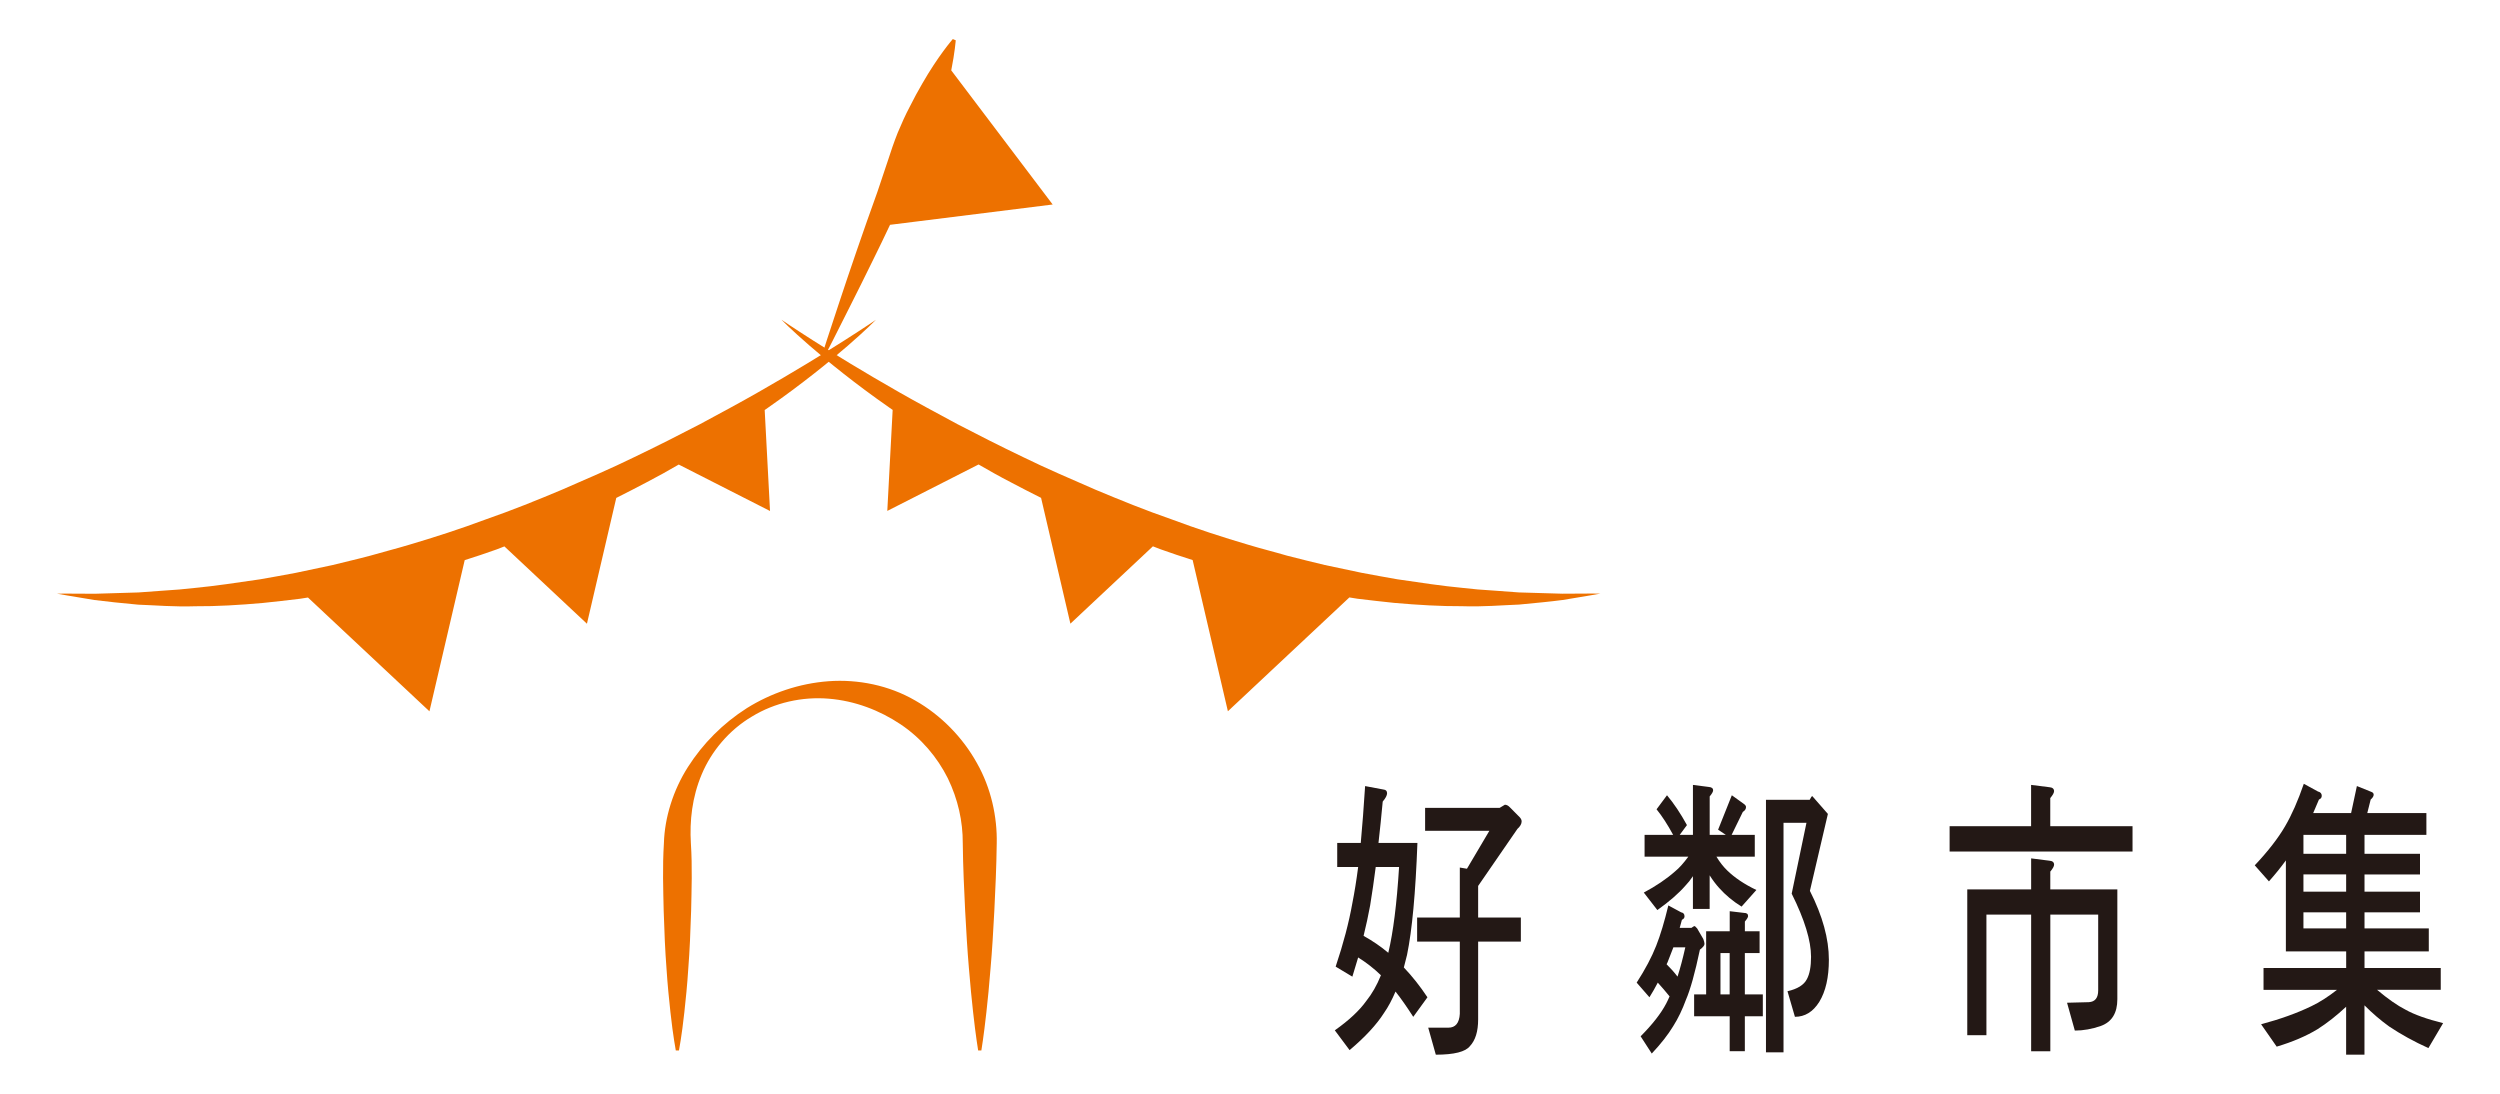<?xml version="1.0" encoding="utf-8"?>
<!-- Generator: Adobe Illustrator 16.0.0, SVG Export Plug-In . SVG Version: 6.00 Build 0)  -->
<!DOCTYPE svg PUBLIC "-//W3C//DTD SVG 1.1//EN" "http://www.w3.org/Graphics/SVG/1.1/DTD/svg11.dtd">
<svg version="1.1" id="圖層_1" xmlns="http://www.w3.org/2000/svg" xmlns:xlink="http://www.w3.org/1999/xlink" x="0px" y="0px"
	 width="160px" height="70px" viewBox="0 0 160 70" enable-background="new 0 0 160 70" xml:space="preserve">
<g>
	<g>
		<g>
			<path fill="#ED7100" d="M48.539,25.096c-1.146,0.656-2.406,1.331-3.732,2.047c-1.339,0.699-2.758,1.414-4.238,2.125
				c-1.477,0.724-3.036,1.389-4.614,2.078c-1.588,0.667-3.208,1.322-4.857,1.893c-1.636,0.612-3.298,1.149-4.945,1.636
				c-0.821,0.248-1.65,0.452-2.458,0.689c-0.813,0.219-1.624,0.401-2.417,0.601c-0.8,0.171-1.589,0.337-2.358,0.499
				c-0.772,0.152-1.534,0.277-2.273,0.412c-1.486,0.216-2.894,0.431-4.203,0.554c-0.654,0.075-1.282,0.131-1.88,0.163
				c-0.601,0.043-1.168,0.082-1.703,0.124c-1.074,0.031-2.01,0.06-2.782,0.083c-1.542-0.016-2.437-0.006-2.437-0.006
				s0.87,0.16,2.41,0.408c0.772,0.101,1.715,0.195,2.799,0.297c1.083,0.037,2.313,0.148,3.655,0.101
				c1.344,0.009,2.798-0.075,4.331-0.212c0.766-0.085,1.556-0.162,2.356-0.266c0.169-0.025,0.347-0.059,0.517-0.081l7.774,7.284
				l2.257-9.676c0.685-0.221,1.37-0.441,2.049-0.688c0.166-0.059,0.327-0.13,0.492-0.191l5.282,4.949l1.877-8.052
				c0.653-0.328,1.304-0.662,1.937-0.997c0.71-0.367,1.396-0.752,2.062-1.139l5.842,2.973l-0.342-6.463
				c0.072-0.053,0.149-0.105,0.225-0.157c2.192-1.53,3.92-2.94,5.095-3.958c1.176-1.021,1.799-1.659,1.799-1.659
				S53.126,22.482,48.539,25.096z"/>
			<path fill="#ED7100" d="M99.983,37.997c-0.771-0.022-1.707-0.052-2.779-0.082c-0.535-0.04-1.104-0.082-1.705-0.125
				c-0.596-0.031-1.225-0.087-1.877-0.163c-1.313-0.122-2.719-0.337-4.201-0.554c-0.74-0.136-1.5-0.261-2.273-0.413
				c-0.771-0.161-1.558-0.328-2.358-0.499c-0.793-0.198-1.604-0.381-2.417-0.599c-0.809-0.239-1.637-0.441-2.458-0.69
				c-1.646-0.486-3.31-1.024-4.942-1.637c-1.65-0.57-3.271-1.227-4.861-1.894c-1.575-0.688-3.135-1.353-4.612-2.077
				c-1.481-0.71-2.899-1.426-4.238-2.125c-1.325-0.715-2.587-1.39-3.733-2.046c-4.587-2.614-7.518-4.631-7.518-4.631
				s0.623,0.638,1.8,1.658c1.176,1.019,2.901,2.429,5.095,3.958c0.072,0.052,0.148,0.103,0.224,0.156l-0.343,6.465l5.842-2.973
				c0.668,0.388,1.352,0.773,2.063,1.14c0.631,0.335,1.28,0.668,1.937,0.997l1.876,8.052l5.281-4.95
				c0.168,0.061,0.328,0.132,0.496,0.191c0.676,0.246,1.363,0.469,2.047,0.688l2.256,9.676l7.775-7.285
				c0.172,0.025,0.351,0.06,0.518,0.084c0.803,0.104,1.591,0.18,2.354,0.266c1.535,0.135,2.99,0.219,4.334,0.212
				c1.338,0.048,2.57-0.065,3.652-0.104c1.086-0.102,2.028-0.193,2.801-0.295c1.539-0.248,2.408-0.408,2.408-0.408
				S101.528,37.98,99.983,37.997z"/>
			<path fill="#ED7100" d="M67.371,13.088L60.88,4.504c0.232-1.167,0.287-1.925,0.287-1.925L60.979,2.5c0,0-0.944,1.081-1.965,2.87
				c-0.26,0.444-0.525,0.933-0.787,1.457c-0.276,0.518-0.529,1.082-0.774,1.67c-0.236,0.593-0.449,1.218-0.654,1.859
				c-0.213,0.636-0.43,1.282-0.646,1.928c-0.456,1.285-0.922,2.565-1.33,3.777c-0.421,1.208-0.792,2.341-1.118,3.313
				c-0.649,1.939-1.059,3.242-1.059,3.242l0.188,0.079c0,0,0.632-1.21,1.543-3.043c0.459-0.914,0.997-1.981,1.556-3.131
				c0.339-0.685,0.685-1.403,1.029-2.133L67.371,13.088z"/>
		</g>
		<path fill="#ED7100" d="M43.251,67.229c0.002,0-0.174-0.893-0.344-2.455c-0.085-0.782-0.184-1.732-0.253-2.82
			c-0.085-1.092-0.137-2.318-0.178-3.659c-0.028-1.34-0.083-2.795,0.014-4.33c0.047-1.647,0.593-3.396,1.54-4.88
			c0.95-1.491,2.233-2.787,3.768-3.764c1.539-0.959,3.341-1.584,5.233-1.723c1.885-0.136,3.866,0.262,5.534,1.23
			c1.672,0.951,3.049,2.374,3.951,3.997c0.92,1.612,1.31,3.47,1.275,5.139c-0.02,1.537-0.088,2.99-0.154,4.329
			c-0.07,1.343-0.144,2.568-0.24,3.661c-0.082,1.088-0.183,2.036-0.267,2.819c-0.172,1.563-0.323,2.457-0.323,2.457h-0.205
			c0,0-0.152-0.895-0.324-2.457c-0.084-0.782-0.184-1.731-0.269-2.819c-0.094-1.093-0.168-2.318-0.239-3.661
			c-0.064-1.339-0.136-2.792-0.153-4.329c0.006-1.396-0.304-2.808-0.958-4.157c-0.667-1.336-1.699-2.567-3.031-3.457
			c-1.324-0.885-2.907-1.5-4.6-1.635c-1.687-0.14-3.447,0.253-4.902,1.143c-1.471,0.867-2.597,2.226-3.213,3.691
			c-0.625,1.48-0.781,2.998-0.697,4.414c0.099,1.535,0.043,2.99,0.016,4.33c-0.042,1.341-0.093,2.568-0.179,3.659
			c-0.068,1.088-0.169,2.037-0.253,2.819c-0.17,1.563-0.348,2.457-0.346,2.457H43.251L43.251,67.229z"/>
	</g>
	<g>
		<path fill="#231815" d="M87.367,50.309l1.177,0.221c0.152,0.013,0.229,0.093,0.229,0.24c0,0.133-0.094,0.312-0.279,0.531
			c-0.086,0.919-0.174,1.801-0.271,2.646h2.492c-0.119,3.205-0.341,5.595-0.664,7.162c-0.066,0.281-0.136,0.552-0.205,0.809
			c0.536,0.563,1.041,1.2,1.51,1.909l-0.908,1.251c-0.408-0.637-0.787-1.178-1.135-1.618c-0.224,0.526-0.465,0.981-0.73,1.36
			c-0.484,0.761-1.223,1.556-2.209,2.388l-0.946-1.267c0.901-0.637,1.571-1.262,2.009-1.873c0.373-0.465,0.688-1.018,0.942-1.652
			c-0.44-0.428-0.931-0.809-1.457-1.139c-0.119,0.404-0.241,0.813-0.371,1.229l-1.069-0.642c0.494-1.473,0.849-2.825,1.069-4.063
			c0.136-0.686,0.261-1.458,0.371-2.313h-1.34v-1.54h1.507C87.188,52.855,87.282,51.645,87.367,50.309z M88.851,60.98
			c0.314-1.311,0.545-3.142,0.69-5.491h-1.495c-0.109,0.854-0.23,1.677-0.357,2.459c-0.119,0.649-0.26,1.299-0.42,1.948
			C87.845,60.215,88.372,60.575,88.851,60.98z M96.313,51.502c0.107,0,0.217,0.057,0.317,0.164l0.64,0.645
			c0.076,0.086,0.115,0.172,0.115,0.258c0,0.158-0.089,0.317-0.268,0.478L94.601,56.7v2.021h2.734v1.543h-2.734v4.979
			c0,0.771-0.177,1.337-0.524,1.706c-0.28,0.365-1.011,0.551-2.185,0.551l-0.486-1.729h1.293c0.449,0,0.693-0.293,0.729-0.881
			v-4.627h-2.732v-1.543h2.732v-3.197l0.457,0.076l1.434-2.427h-4.112v-1.47h4.774L96.313,51.502z"/>
		<path fill="#231815" d="M106.774,57.948l0.817,0.44c0.146,0.025,0.218,0.111,0.218,0.258c0,0.098-0.056,0.172-0.166,0.221
			c-0.052,0.172-0.1,0.344-0.142,0.515h0.755c0.085-0.073,0.159-0.11,0.217-0.11l0.143,0.146l0.396,0.68
			c0.051,0.135,0.076,0.24,0.076,0.313c0,0.098-0.1,0.22-0.294,0.367c-0.315,1.494-0.614,2.564-0.896,3.213
			c-0.223,0.611-0.492,1.176-0.816,1.689c-0.326,0.538-0.781,1.121-1.369,1.747L105,66.323c0.757-0.761,1.302-1.459,1.636-2.095
			c0.077-0.146,0.146-0.299,0.217-0.459c-0.246-0.305-0.5-0.599-0.754-0.881c-0.172,0.332-0.351,0.643-0.535,0.937l-0.817-0.937
			c0.552-0.855,0.969-1.646,1.252-2.367C106.269,59.835,106.526,58.979,106.774,57.948z M106.688,50.896
			c0.44,0.526,0.867,1.16,1.276,1.91l-0.462,0.625h0.846v-3.197l1.008,0.13c0.189,0.013,0.283,0.084,0.283,0.219
			c0,0.087-0.074,0.215-0.219,0.388v2.461h1.033l-0.495-0.33l0.879-2.205l0.742,0.533c0.11,0.072,0.166,0.146,0.166,0.219
			c0,0.125-0.067,0.229-0.204,0.313l-0.717,1.47h1.482v1.396h-2.453c0.205,0.344,0.436,0.637,0.689,0.882
			c0.477,0.464,1.098,0.882,1.866,1.249l-0.947,1.063c-0.553-0.34-1.028-0.737-1.433-1.19c-0.211-0.231-0.414-0.502-0.61-0.81v2.15
			h-1.071v-2.096c-0.154,0.234-0.31,0.429-0.464,0.587c-0.448,0.517-1.054,1.041-1.812,1.581l-0.868-1.119
			c0.78-0.417,1.452-0.87,2.005-1.359c0.255-0.207,0.537-0.52,0.844-0.938h-2.799v-1.396h1.828
			c-0.357-0.662-0.712-1.207-1.061-1.637L106.688,50.896z M106.662,61.713c0.262,0.26,0.497,0.521,0.7,0.79
			c0.162-0.502,0.33-1.126,0.498-1.873h-0.764c-0.139,0.354-0.262,0.675-0.373,0.957C106.7,61.646,106.679,61.689,106.662,61.713z
			 M112.614,59.602v1.396h-0.944v2.645h1.151v1.396h-1.151v2.239h-0.97v-2.239h-2.276v-1.396h0.769v-4.041h1.509v-1.285l0.919,0.109
			c0.172,0,0.256,0.067,0.256,0.204c0,0.073-0.07,0.188-0.205,0.349v0.623H112.614z M110.698,63.643v-2.645h-0.588v2.645H110.698z
			 M115.987,50.951l0.998,1.14l-1.151,4.925c0.812,1.603,1.214,3.072,1.214,4.404c0,1.129-0.203,2.027-0.615,2.701
			c-0.4,0.637-0.918,0.955-1.558,0.955l-0.476-1.637c0.64-0.146,1.054-0.404,1.24-0.771c0.18-0.33,0.268-0.808,0.268-1.433
			c0-1.028-0.409-2.375-1.239-4.041l0.946-4.536h-1.469v14.692h-1.123V51.189h2.797C115.899,51.03,115.953,50.951,115.987,50.951z"
			/>
		<path fill="#231815" d="M129.991,50.234l1.162,0.146c0.203,0.014,0.307,0.1,0.307,0.258c0,0.098-0.081,0.244-0.243,0.439v1.801
			h5.265v1.618h-11.707v-1.618h5.215v-2.645H129.991z M126.519,56.92h3.474v-1.984l1.163,0.148c0.201,0.014,0.306,0.098,0.306,0.257
			c0,0.099-0.081,0.244-0.243,0.441v1.138h4.291v7.035c0,0.881-0.354,1.452-1.059,1.707c-0.563,0.195-1.116,0.295-1.662,0.295
			l-0.498-1.782l1.395-0.036c0.399-0.024,0.598-0.274,0.598-0.755v-4.848h-3.063v8.743h-1.228v-8.743h-2.862v7.715h-1.226V56.92
			H126.519z"/>
		<path fill="#231815" d="M147.444,50.162l0.906,0.495c0.162,0.036,0.242,0.129,0.242,0.274c0,0.112-0.058,0.191-0.179,0.24
			c-0.138,0.318-0.261,0.607-0.369,0.865h2.427l0.37-1.729l0.907,0.366c0.111,0.036,0.167,0.099,0.167,0.185
			c0,0.098-0.063,0.201-0.192,0.313l-0.217,0.865h3.783v1.395h-3.96v1.213h3.551v1.321h-3.551v1.103h3.551v1.322h-3.551v1.028h4.114
			v1.47h-4.114v1.065h4.879v1.396h-4.075c0.697,0.586,1.305,1.008,1.814,1.267c0.564,0.317,1.367,0.606,2.412,0.864l-0.941,1.597
			c-0.922-0.415-1.754-0.876-2.506-1.378c-0.546-0.393-1.075-0.844-1.586-1.358V67.5h-1.174v-3.068
			c-0.606,0.564-1.213,1.043-1.827,1.435c-0.726,0.44-1.597,0.813-2.617,1.118l-0.997-1.432c1.234-0.33,2.307-0.717,3.219-1.158
			c0.512-0.244,1.057-0.59,1.637-1.045h-4.701v-1.396h5.289v-1.064h-3.859v-5.824c-0.338,0.465-0.701,0.912-1.085,1.342
			l-0.907-1.027c0.854-0.906,1.5-1.74,1.941-2.499C146.67,52.156,147.069,51.253,147.444,50.162z M150.153,54.645V53.43h-2.733
			v1.215H150.153z M150.153,57.066v-1.103h-2.733v1.103H150.153z M150.153,59.417v-1.026h-2.733v1.026H150.153z"/>
	</g>
</g>
</svg>
